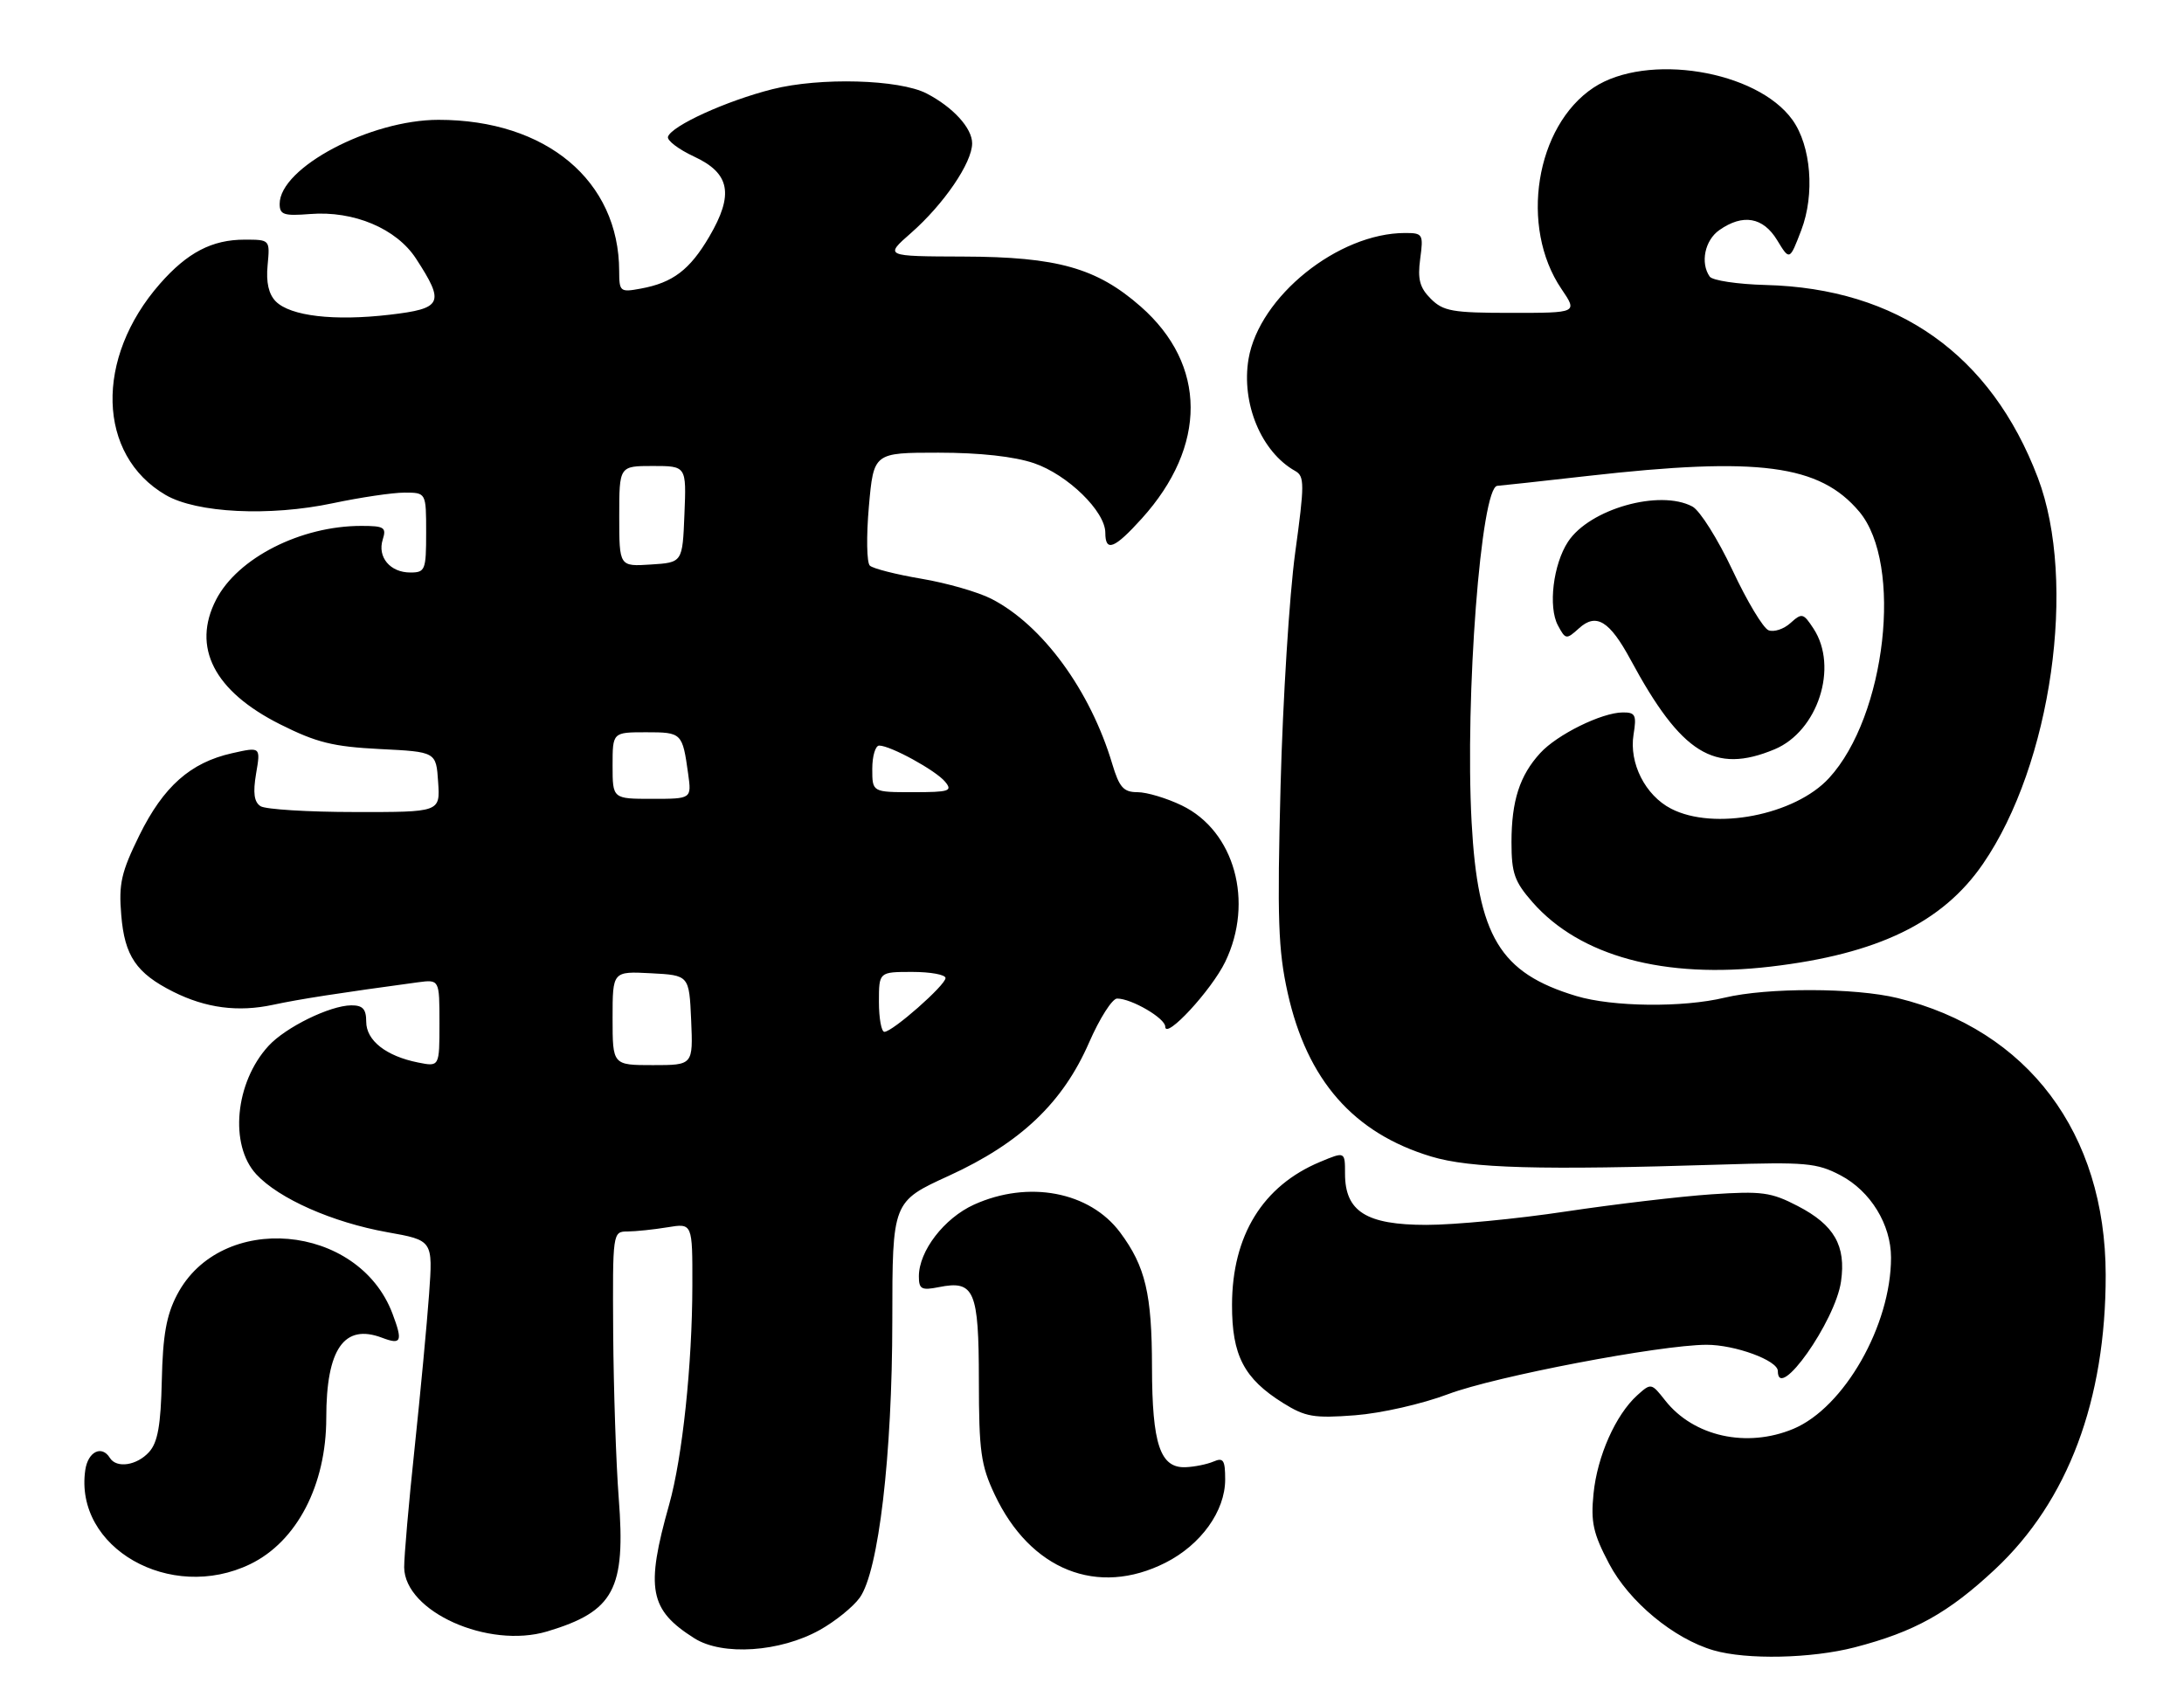 <?xml version="1.0" encoding="UTF-8" standalone="no"?>
<!DOCTYPE svg PUBLIC "-//W3C//DTD SVG 1.1//EN" "http://www.w3.org/Graphics/SVG/1.1/DTD/svg11.dtd" >
<svg xmlns="http://www.w3.org/2000/svg" xmlns:xlink="http://www.w3.org/1999/xlink" version="1.1" viewBox="0 0 328 256">
 <g >
 <path fill="currentColor"
d=" M 278.54 247.46 C 287.52 245.13 292.59 242.31 299.63 235.73 C 310.57 225.49 316.26 210.34 316.24 191.50 C 316.20 170.21 304.56 154.72 285.00 149.93 C 278.58 148.36 265.44 148.33 259.00 149.87 C 252.72 151.38 242.18 151.26 236.73 149.62 C 225.24 146.16 221.94 140.67 221.01 123.50 C 220.00 104.71 222.42 73.06 224.88 72.98 C 225.22 72.97 231.35 72.30 238.50 71.49 C 264.16 68.59 273.28 69.79 279.23 76.86 C 285.84 84.72 283.25 107.57 274.69 116.88 C 269.57 122.46 257.41 124.81 250.97 121.48 C 247.09 119.48 244.64 114.63 245.33 110.35 C 245.81 107.40 245.61 107.00 243.69 107.02 C 240.54 107.05 233.86 110.34 231.32 113.12 C 228.23 116.49 227.00 120.30 227.00 126.53 C 227.00 131.17 227.45 132.44 230.16 135.53 C 237.29 143.65 249.96 147.08 265.94 145.20 C 281.98 143.32 291.74 138.60 297.80 129.78 C 308.10 114.82 311.99 87.42 306.05 71.76 C 299.02 53.26 284.99 43.32 265.17 42.81 C 260.95 42.70 257.17 42.13 256.77 41.55 C 255.33 39.49 256.03 36.09 258.22 34.56 C 261.76 32.08 264.79 32.61 266.90 36.08 C 268.77 39.16 268.77 39.16 270.52 34.58 C 272.58 29.19 272.00 21.91 269.19 18.00 C 263.84 10.56 247.32 7.88 239.33 13.16 C 230.60 18.94 228.18 34.09 234.50 43.40 C 236.94 47.00 236.94 47.00 226.97 47.00 C 218.15 47.00 216.76 46.76 214.88 44.88 C 213.21 43.21 212.88 41.95 213.29 38.88 C 213.79 35.18 213.68 35.00 211.03 35.00 C 200.97 35.00 189.10 44.56 187.51 53.92 C 186.39 60.60 189.43 67.90 194.52 70.75 C 195.93 71.54 195.93 72.72 194.51 83.06 C 193.65 89.35 192.66 105.09 192.32 118.04 C 191.80 138.04 191.96 142.72 193.39 149.16 C 196.31 162.26 203.27 170.21 214.94 173.73 C 220.81 175.51 231.26 175.80 258.50 174.94 C 271.18 174.54 272.87 174.69 276.41 176.55 C 280.92 178.92 284.00 183.94 284.00 188.92 C 284.00 199.10 276.95 211.45 269.33 214.64 C 262.33 217.56 254.34 215.79 250.08 210.37 C 248.01 207.74 247.96 207.73 245.88 209.60 C 242.64 212.54 239.88 218.74 239.32 224.38 C 238.89 228.67 239.27 230.37 241.66 234.90 C 244.66 240.61 251.39 246.18 257.36 247.91 C 262.32 249.35 272.04 249.14 278.54 247.46 Z  M 123.12 244.85 C 125.43 243.56 128.13 241.38 129.12 240.00 C 131.95 236.05 134.00 218.62 134.01 198.37 C 134.02 180.50 134.02 180.50 142.51 176.62 C 153.27 171.69 159.62 165.66 163.57 156.59 C 165.15 152.97 167.04 150.00 167.77 150.00 C 169.94 150.00 175.00 152.96 175.00 154.22 C 175.00 156.26 181.94 148.76 184.01 144.48 C 188.36 135.48 185.41 124.83 177.50 121.00 C 175.23 119.90 172.23 119.00 170.84 119.00 C 168.74 119.00 168.10 118.29 167.04 114.75 C 163.74 103.70 156.55 93.88 148.90 89.96 C 146.92 88.94 142.19 87.58 138.40 86.94 C 134.60 86.30 131.11 85.41 130.64 84.97 C 130.16 84.54 130.10 80.54 130.49 76.09 C 131.21 68.00 131.21 68.00 140.93 68.00 C 147.17 68.00 152.31 68.57 155.29 69.58 C 160.35 71.31 166.00 76.82 166.00 80.03 C 166.00 82.98 167.37 82.44 171.48 77.89 C 181.31 67.00 181.26 54.80 171.33 46.06 C 164.72 40.25 158.81 38.58 144.66 38.54 C 132.83 38.50 132.83 38.50 136.82 35.00 C 141.75 30.67 146.00 24.44 146.00 21.53 C 146.00 19.24 143.12 16.09 139.16 14.04 C 135.05 11.92 123.16 11.59 116.00 13.40 C 109.07 15.15 100.87 18.89 100.32 20.54 C 100.14 21.09 101.90 22.43 104.24 23.52 C 109.65 26.03 110.25 29.19 106.52 35.55 C 103.60 40.53 101.05 42.47 96.25 43.35 C 93.13 43.93 93.00 43.82 92.99 40.73 C 92.97 27.16 82.04 18.00 65.86 18.00 C 55.59 18.00 42.00 25.19 42.00 30.63 C 42.00 32.26 42.63 32.46 46.58 32.15 C 53.13 31.63 59.54 34.33 62.48 38.85 C 66.84 45.55 66.46 46.35 58.50 47.28 C 50.18 48.25 43.63 47.49 41.42 45.28 C 40.35 44.20 39.94 42.42 40.19 39.84 C 40.55 36.00 40.55 36.00 36.73 36.00 C 31.85 36.00 28.14 37.93 24.02 42.63 C 14.20 53.82 14.59 68.35 24.87 74.35 C 29.52 77.07 40.48 77.61 50.00 75.59 C 54.12 74.72 58.96 74.00 60.75 74.00 C 64.00 74.00 64.00 74.00 64.00 80.00 C 64.00 85.65 63.86 86.00 61.62 86.00 C 58.59 86.00 56.65 83.68 57.48 81.05 C 58.06 79.22 57.71 79.00 54.25 79.00 C 45.17 79.00 35.70 83.81 32.46 90.07 C 28.77 97.22 32.15 103.82 42.06 108.80 C 47.54 111.55 50.01 112.16 57.06 112.52 C 65.50 112.94 65.50 112.94 65.80 117.47 C 66.11 122.00 66.11 122.00 53.30 121.98 C 46.26 121.98 39.89 121.58 39.14 121.11 C 38.16 120.49 37.97 119.12 38.46 116.21 C 39.15 112.18 39.15 112.18 34.84 113.15 C 28.60 114.55 24.55 118.14 20.93 125.48 C 18.21 131.02 17.81 132.75 18.21 137.46 C 18.71 143.60 20.47 146.19 26.00 148.97 C 30.90 151.43 35.75 152.07 41.00 150.94 C 44.94 150.09 51.02 149.15 62.75 147.56 C 66.00 147.13 66.00 147.13 66.00 153.69 C 66.00 160.25 66.00 160.25 62.80 159.61 C 57.98 158.65 55.00 156.30 55.00 153.48 C 55.00 151.57 54.48 151.01 52.75 151.02 C 49.54 151.05 42.88 154.32 40.32 157.12 C 35.30 162.59 34.41 171.99 38.49 176.40 C 41.89 180.07 49.95 183.63 58.17 185.10 C 65.02 186.32 65.02 186.32 64.44 194.41 C 64.12 198.86 63.14 209.25 62.27 217.50 C 61.39 225.75 60.69 233.82 60.70 235.44 C 60.77 242.09 73.32 247.72 82.18 245.07 C 92.23 242.05 93.99 238.76 92.92 225.00 C 92.52 219.78 92.15 208.64 92.09 200.25 C 92.00 185.08 92.01 185.00 94.25 184.99 C 95.49 184.98 98.19 184.70 100.25 184.36 C 104.00 183.74 104.00 183.74 103.98 193.12 C 103.96 205.02 102.49 218.92 100.50 226.00 C 96.92 238.69 97.52 241.83 104.30 246.11 C 108.51 248.76 117.15 248.18 123.12 244.85 Z  M 37.58 234.96 C 44.58 231.57 49.00 223.08 49.00 213.00 C 49.00 202.64 51.68 198.79 57.37 200.95 C 60.29 202.06 60.52 201.52 58.94 197.32 C 53.81 183.74 33.14 181.94 26.59 194.50 C 24.99 197.55 24.45 200.60 24.30 207.37 C 24.15 214.11 23.69 216.68 22.39 218.12 C 20.55 220.15 17.50 220.61 16.50 219.00 C 15.29 217.04 13.22 218.05 12.81 220.81 C 11.10 232.49 25.58 240.77 37.58 234.96 Z  M 175.03 234.75 C 180.37 232.05 184.00 226.99 184.00 222.25 C 184.00 219.33 183.73 218.91 182.25 219.55 C 181.29 219.96 179.40 220.35 178.05 220.40 C 174.24 220.55 173.03 216.95 173.01 205.40 C 173.00 194.37 172.03 190.25 168.23 185.14 C 163.66 179.00 154.46 177.25 146.27 180.96 C 141.79 183.00 138.01 187.92 138.00 191.72 C 138.00 193.66 138.39 193.87 141.00 193.35 C 146.34 192.28 147.00 193.83 147.01 207.37 C 147.02 218.02 147.31 220.11 149.38 224.50 C 154.73 235.86 164.84 239.90 175.03 234.75 Z  M 217.50 209.42 C 224.55 206.76 249.27 202.04 256.28 202.01 C 260.56 202.00 267.00 204.36 267.00 205.95 C 267.00 210.71 275.64 198.48 276.49 192.50 C 277.26 187.13 275.48 184.01 270.00 181.17 C 265.98 179.08 264.60 178.90 257.00 179.41 C 252.32 179.73 242.50 180.89 235.16 181.99 C 227.82 183.10 218.40 184.00 214.22 184.00 C 205.19 184.00 202.00 181.99 202.00 176.31 C 202.00 172.97 202.00 172.97 198.25 174.54 C 189.65 178.13 185.05 185.59 185.03 196.00 C 185.01 203.60 186.82 207.09 192.70 210.76 C 196.05 212.85 197.33 213.07 203.50 212.60 C 207.42 212.30 213.58 210.90 217.50 209.42 Z  M 266.51 112.56 C 273.02 109.84 276.14 100.19 272.36 94.43 C 270.83 92.09 270.62 92.04 268.90 93.59 C 267.90 94.50 266.42 94.99 265.61 94.68 C 264.81 94.37 262.37 90.31 260.19 85.65 C 258.00 81.00 255.30 76.69 254.17 76.09 C 249.26 73.47 238.72 76.45 235.49 81.38 C 233.26 84.77 232.49 91.18 233.97 93.94 C 235.12 96.09 235.23 96.10 237.14 94.38 C 239.72 92.03 241.73 93.26 244.88 99.09 C 252.50 113.23 257.48 116.33 266.51 112.56 Z  M 92.00 152.95 C 92.00 145.90 92.00 145.90 97.75 146.20 C 103.50 146.50 103.50 146.50 103.80 153.25 C 104.09 160.00 104.09 160.00 98.05 160.00 C 92.00 160.00 92.00 160.00 92.00 152.95 Z  M 132.00 150.50 C 132.00 146.00 132.00 146.00 137.00 146.00 C 139.75 146.00 142.00 146.41 142.00 146.92 C 142.00 147.99 134.04 155.00 132.82 155.00 C 132.37 155.00 132.00 152.97 132.00 150.50 Z  M 92.00 115.00 C 92.00 110.00 92.00 110.00 97.03 110.00 C 102.41 110.00 102.49 110.08 103.35 116.25 C 103.87 120.00 103.87 120.00 97.94 120.00 C 92.00 120.00 92.00 120.00 92.00 115.00 Z  M 131.00 115.50 C 131.00 113.58 131.47 112.00 132.04 112.00 C 133.73 112.00 140.53 115.72 141.94 117.43 C 143.10 118.83 142.58 119.00 137.12 119.00 C 131.00 119.00 131.00 119.00 131.00 115.50 Z  M 93.00 77.55 C 93.00 70.00 93.00 70.00 98.04 70.00 C 103.09 70.00 103.09 70.00 102.79 77.25 C 102.50 84.50 102.50 84.50 97.75 84.80 C 93.00 85.11 93.00 85.11 93.00 77.55 Z "/>
</g>
</svg>